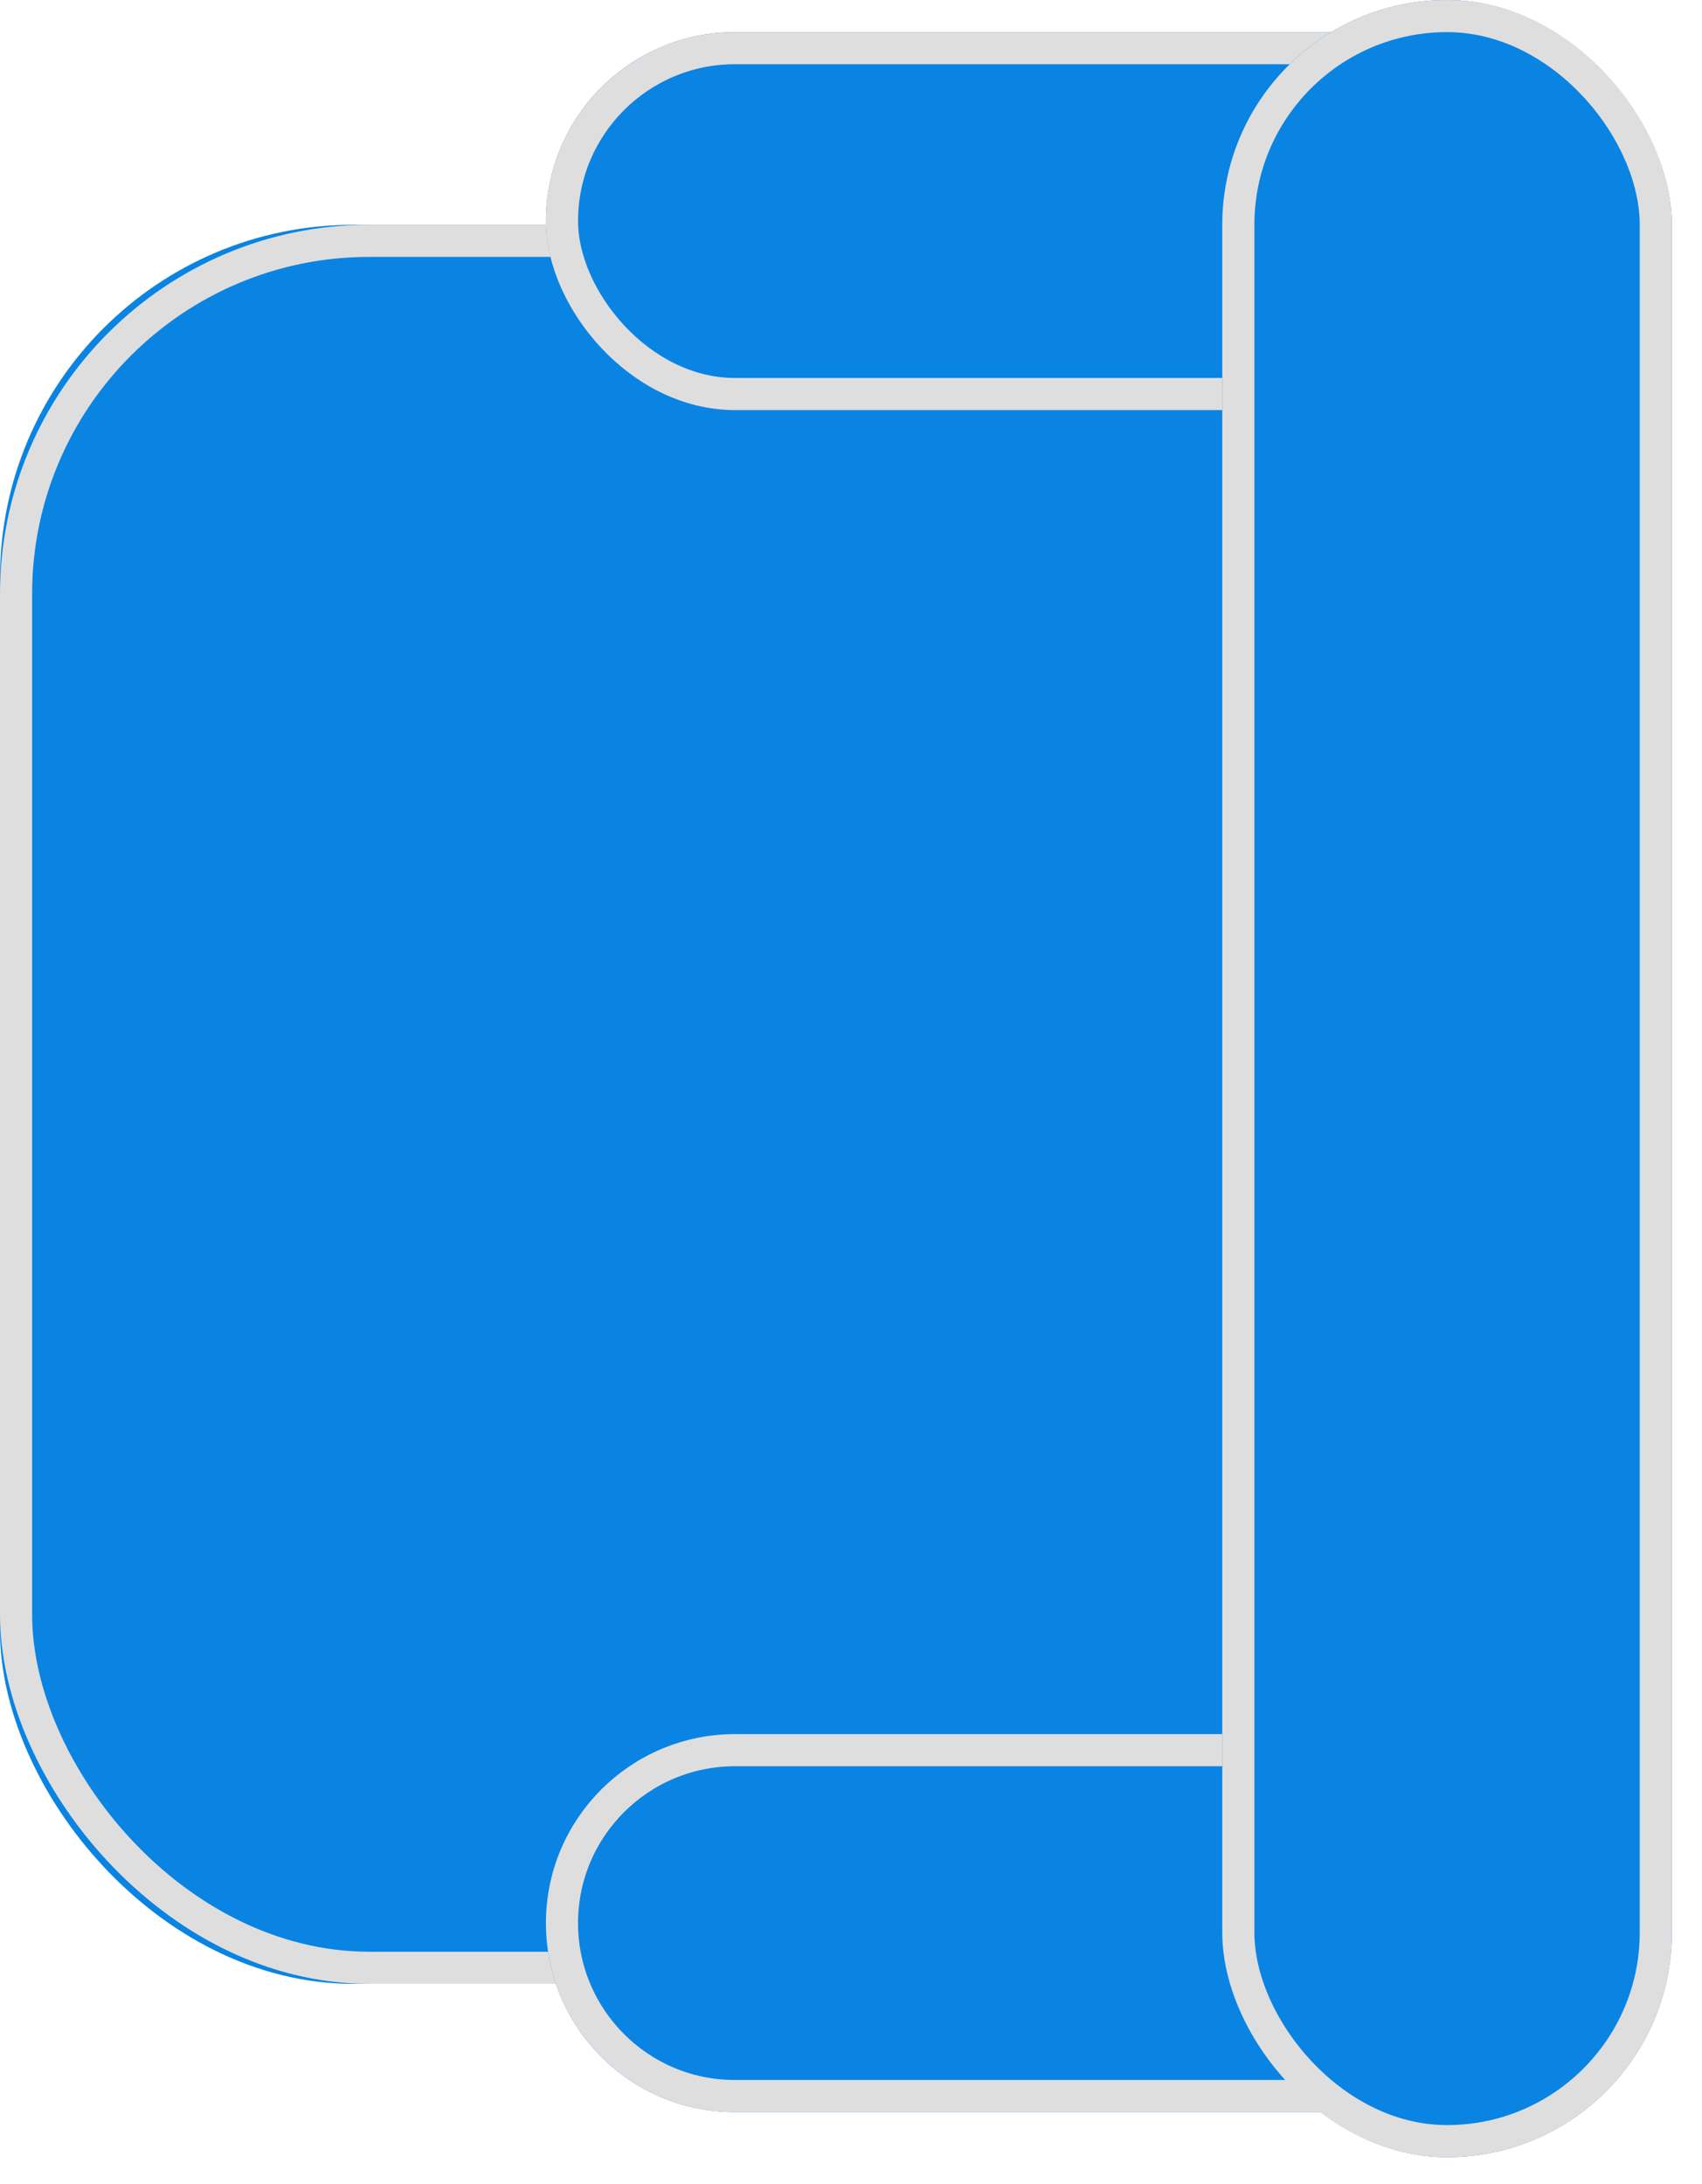 <?xml version="1.0" encoding="UTF-8"?>
<svg width="53px" height="68px" viewBox="0 0 53 68" version="1.1" xmlns="http://www.w3.org/2000/svg" xmlns:xlink="http://www.w3.org/1999/xlink">
    <!-- Generator: sketchtool 45.2 (43514) - http://www.bohemiancoding.com/sketch -->
    <title>3A9E8334-0C75-49BC-BF04-6493AF4F3708</title>
    <desc>Created with sketchtool.</desc>
    <defs>
        <rect id="path-1" x="0" y="7" width="50.926" height="54.777" rx="11"></rect>
        <rect id="path-2" x="17" y="1" width="33.395" height="11.77" rx="5.885"></rect>
        <path d="M17,59.885 C17,56.635 19.634,54 22.894,54 L44.502,54 C47.757,54 50.395,56.641 50.395,59.885 L50.395,59.885 C50.395,63.135 47.761,65.77 44.508,65.77 L28.1,65.77 L22.875,65.77 C19.63,65.77 17,63.128 17,59.885 L17,59.885 Z" id="path-3"></path>
        <rect id="path-4" x="38.061" y="0" width="14" height="67.175" rx="7"></rect>
    </defs>
    <g id="Symbols" stroke="none" stroke-width="1" fill="none" fill-rule="evenodd">
        <g id="koltuk-yeşil">
            <g id="Group-5">
                <g id="Rectangle-9-Copy">
                    <use fill="#0984e3" fill-rule="evenodd" xlink:href="#path-1"></use>
                    <rect stroke="#DFDEDF" stroke-width="1" x="0.5" y="7.5" width="49.926" height="53.777" rx="11"></rect>
                </g>
                <g id="Rectangle-10-Copy-2">
                    <use fill="#0984e3" fill-rule="evenodd" xlink:href="#path-2"></use>
                    <rect stroke="#DFDEDF" stroke-width="1" x="17.5" y="1.5" width="32.395" height="10.77" rx="5.385"></rect>
                </g>
                <g id="Rectangle-10-Copy-4">
                    <use fill="#0984e3" fill-rule="evenodd" xlink:href="#path-3"></use>
                    <path stroke="#DFDEDF" stroke-width="1" d="M17.5,59.885 C17.5,62.855 19.909,65.27 22.875,65.27 L44.508,65.27 C47.484,65.27 49.895,62.859 49.895,59.885 C49.895,56.915 47.478,54.5 44.502,54.5 L22.894,54.5 C19.912,54.5 17.5,56.91 17.5,59.885 Z"></path>
                </g>
                <g id="Rectangle-11">
                    <use fill="#0984e3" fill-rule="evenodd" xlink:href="#path-4"></use>
                    <rect stroke="#DFDEDF" stroke-width="1" x="38.561" y="0.5" width="13" height="66.175" rx="6.5"></rect>
                </g>
            </g>
        </g>
    </g>
</svg>
